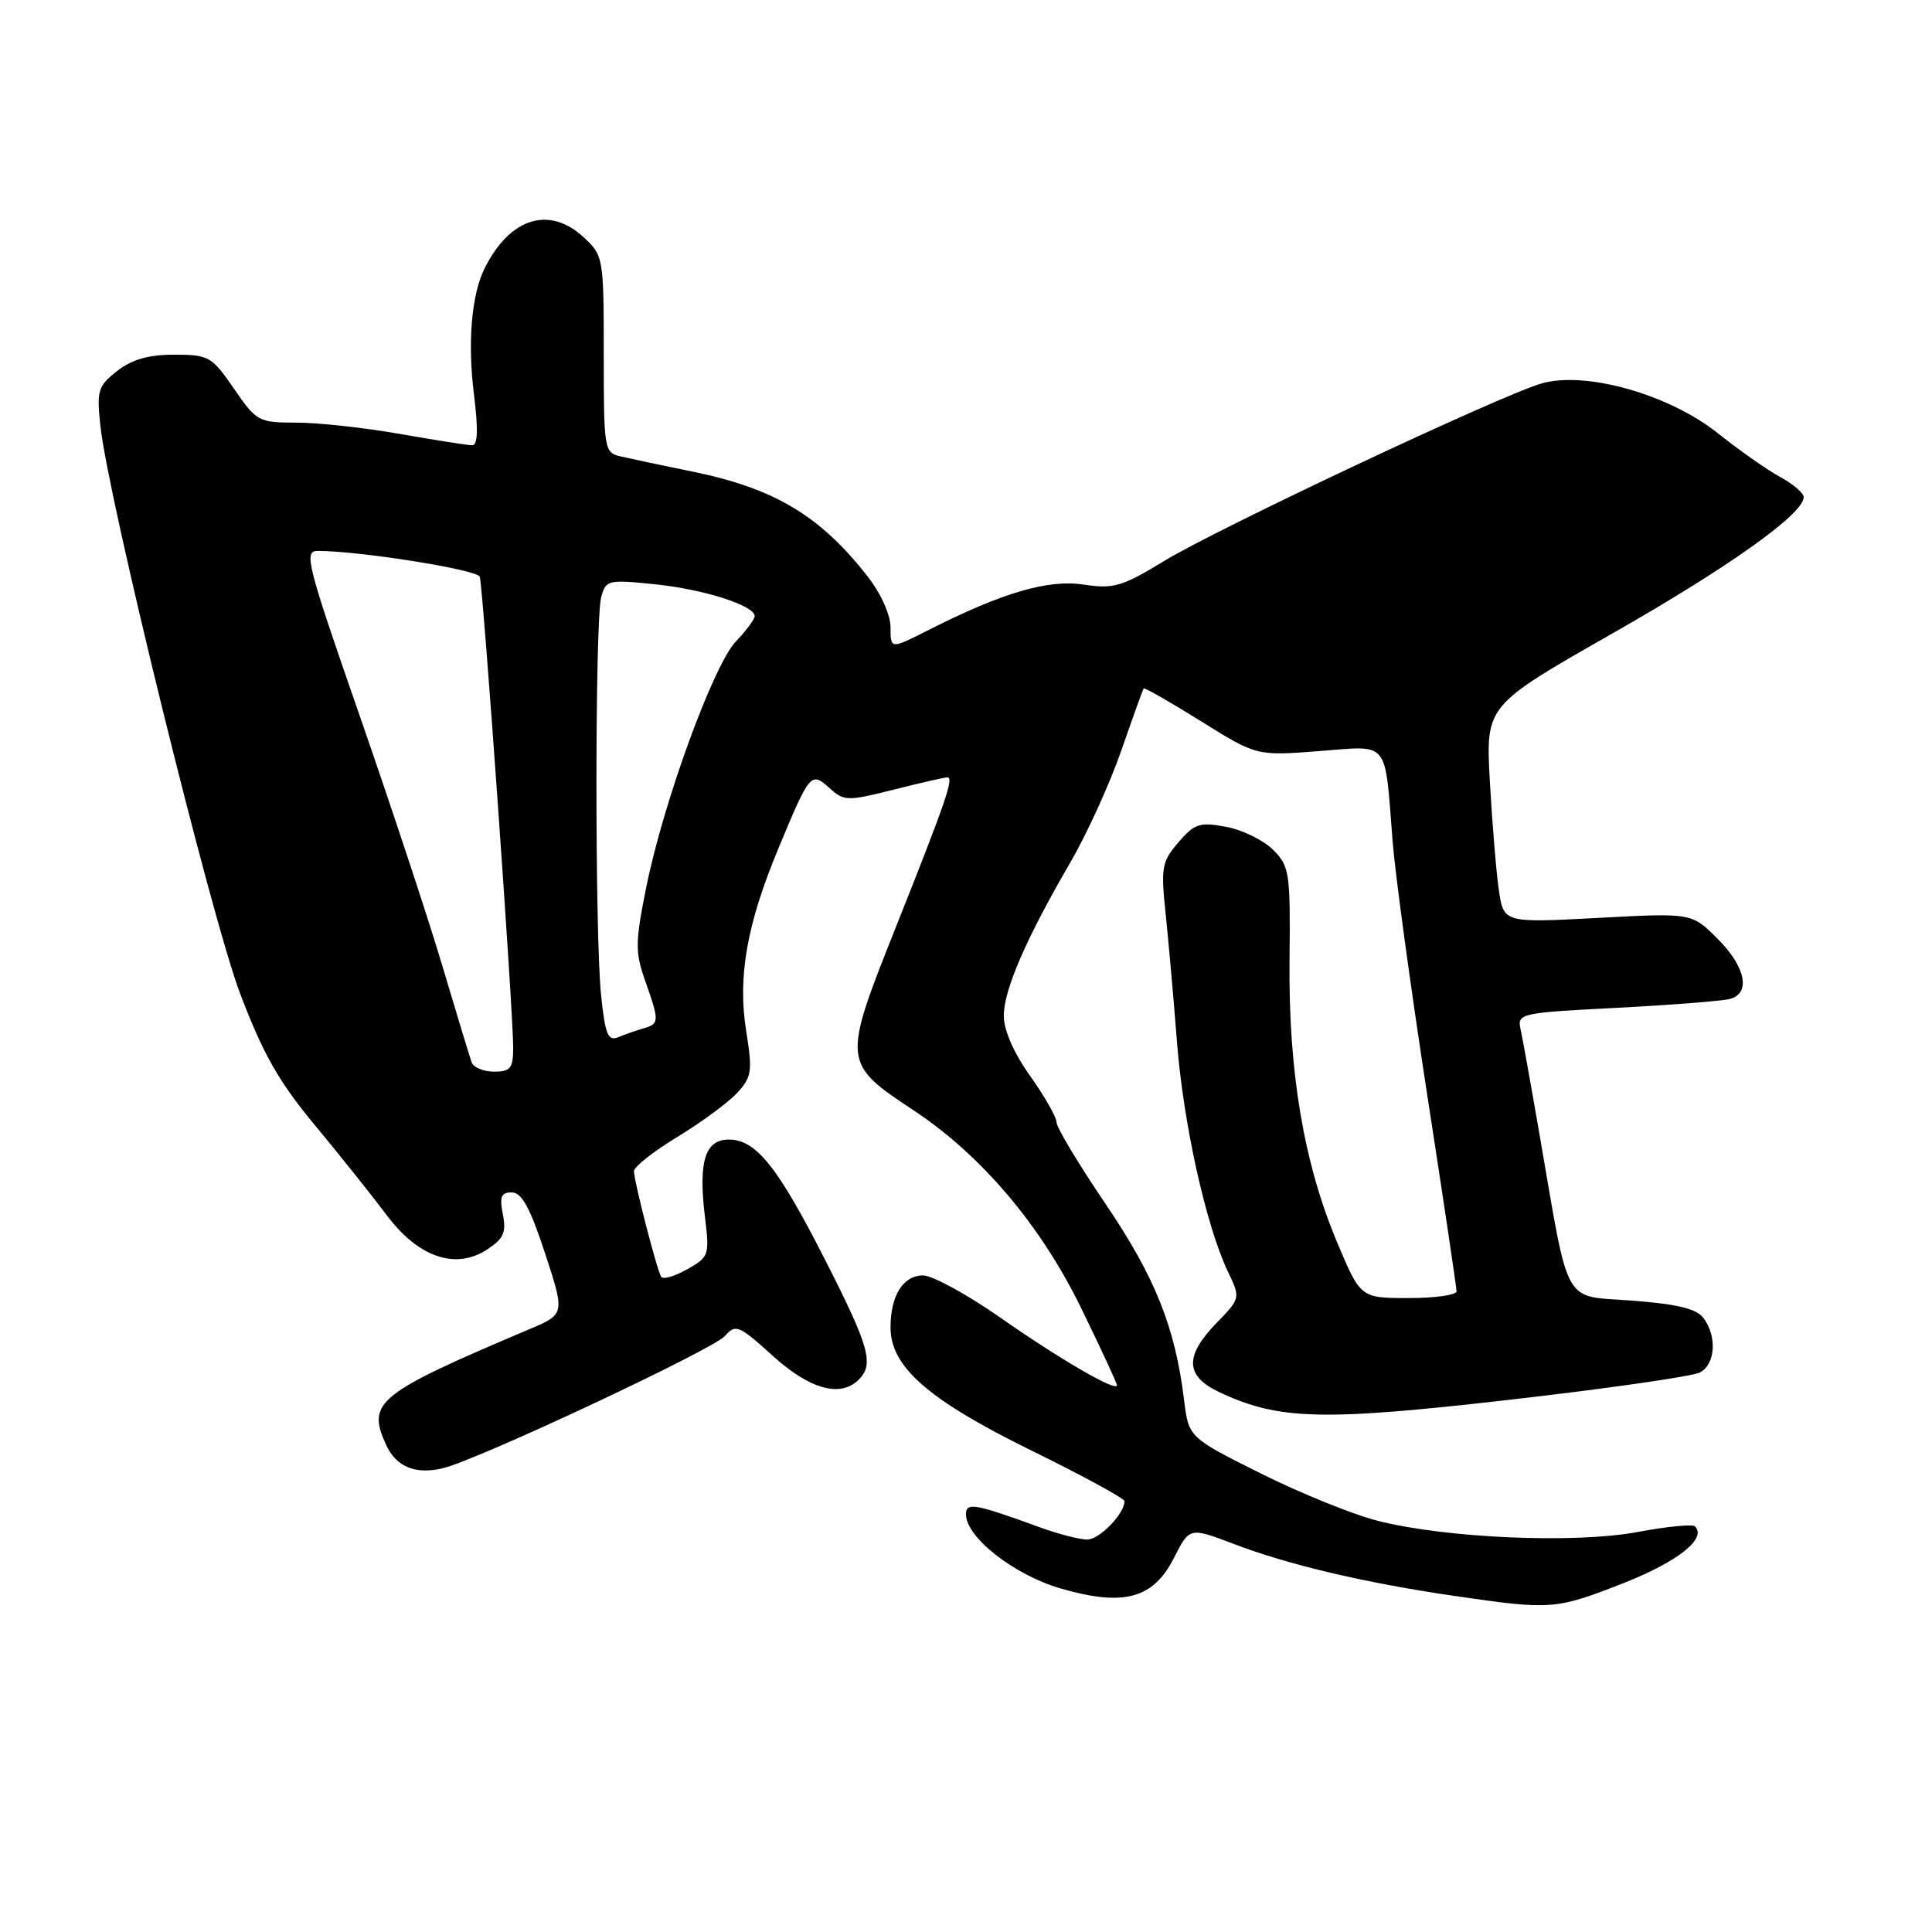 <?xml version="1.0" encoding="UTF-8" standalone="no"?>
<!DOCTYPE svg PUBLIC "-//W3C//DTD SVG 1.1//EN" "http://www.w3.org/Graphics/SVG/1.1/DTD/svg11.dtd" >
<svg xmlns="http://www.w3.org/2000/svg" xmlns:xlink="http://www.w3.org/1999/xlink" version="1.1" viewBox="0 0 256 256">
 <g >
 <path fill="currentColor"
d=" M 215.00 209.82 C 222.29 206.96 226.21 203.87 224.59 202.25 C 224.27 201.94 220.87 202.27 217.04 202.99 C 208.72 204.56 191.50 203.82 182.50 201.50 C 179.20 200.66 172.22 197.82 167.00 195.21 C 157.50 190.46 157.50 190.46 156.89 185.46 C 155.71 175.83 153.04 169.19 146.48 159.51 C 142.92 154.25 140.00 149.40 140.00 148.72 C 140.00 148.05 138.43 145.28 136.50 142.57 C 134.31 139.50 133.00 136.49 133.01 134.57 C 133.02 131.13 135.98 124.32 141.83 114.27 C 144.00 110.54 147.03 103.90 148.56 99.50 C 150.09 95.10 151.43 91.38 151.53 91.22 C 151.64 91.07 155.05 93.02 159.11 95.55 C 166.50 100.16 166.50 100.16 174.72 99.53 C 184.24 98.80 183.45 97.84 184.53 111.50 C 184.88 115.90 186.93 130.91 189.08 144.86 C 191.24 158.81 193.00 170.63 193.00 171.11 C 193.00 171.60 190.14 172.00 186.64 172.00 C 180.28 172.00 180.28 172.00 177.15 164.56 C 172.75 154.07 170.71 141.96 170.87 127.20 C 170.99 115.61 170.87 114.78 168.69 112.60 C 167.42 111.33 164.62 109.96 162.47 109.56 C 158.96 108.90 158.29 109.12 156.15 111.61 C 153.95 114.17 153.81 114.95 154.44 120.95 C 154.82 124.55 155.50 132.22 155.95 138.00 C 156.79 148.83 159.80 162.42 162.72 168.53 C 164.38 172.01 164.38 172.02 161.19 175.31 C 156.95 179.68 157.05 182.32 161.51 184.44 C 169.38 188.17 175.15 188.33 200.08 185.47 C 212.96 184.00 224.29 182.37 225.25 181.86 C 227.29 180.78 227.54 177.12 225.75 174.68 C 224.83 173.42 222.35 172.81 216.30 172.34 C 206.93 171.62 208.02 173.59 203.97 150.19 C 202.86 143.76 201.74 137.54 201.48 136.36 C 201.03 134.29 201.41 134.20 214.26 133.54 C 221.54 133.16 228.29 132.63 229.25 132.36 C 232.02 131.58 231.30 128.10 227.58 124.38 C 224.16 120.96 224.16 120.96 211.70 121.63 C 199.24 122.29 199.24 122.29 198.60 117.90 C 198.25 115.48 197.72 109.00 197.41 103.50 C 196.86 93.50 196.86 93.50 213.54 84.00 C 229.15 75.11 239.00 68.09 239.00 65.87 C 239.00 65.34 237.60 64.14 235.88 63.20 C 234.16 62.27 230.45 59.66 227.63 57.41 C 221.12 52.22 209.96 49.09 204.16 50.84 C 198.48 52.54 161.24 70.07 154.26 74.33 C 148.68 77.73 147.56 78.06 143.59 77.46 C 138.85 76.75 132.83 78.52 122.98 83.51 C 118.00 86.03 118.00 86.03 118.00 83.15 C 118.00 81.47 116.74 78.66 114.97 76.39 C 108.69 68.34 102.64 64.72 91.77 62.49 C 87.77 61.68 83.49 60.77 82.25 60.48 C 80.06 59.98 80.00 59.62 80.00 46.93 C 80.00 34.13 79.95 33.86 77.35 31.45 C 72.80 27.23 67.60 28.83 64.24 35.50 C 62.48 39.00 61.94 45.29 62.80 52.25 C 63.38 56.91 63.31 59.00 62.57 59.00 C 61.98 59.00 57.67 58.32 53.00 57.50 C 48.33 56.68 42.16 56.00 39.30 56.00 C 34.26 56.00 34.00 55.86 31.00 51.50 C 28.05 47.22 27.67 47.00 23.09 47.00 C 19.66 47.00 17.47 47.63 15.51 49.17 C 12.98 51.16 12.80 51.75 13.30 56.42 C 14.36 66.19 27.98 121.54 31.82 131.66 C 34.87 139.69 36.96 143.37 41.78 149.16 C 45.13 153.20 49.38 158.53 51.23 161.00 C 55.41 166.60 60.36 168.30 64.54 165.57 C 66.74 164.13 67.11 163.30 66.63 160.91 C 66.17 158.58 66.40 158.00 67.81 158.00 C 69.13 158.00 70.24 160.03 72.22 166.06 C 74.86 174.13 74.86 174.13 70.18 176.11 C 49.95 184.68 48.58 185.78 51.15 191.43 C 52.50 194.40 55.10 195.44 58.79 194.52 C 63.57 193.32 94.46 178.82 96.04 177.04 C 97.48 175.41 97.88 175.57 102.39 179.65 C 107.32 184.11 111.37 185.23 113.80 182.80 C 115.84 180.76 115.19 178.46 109.41 167.09 C 103.05 154.58 100.19 151.00 96.57 151.00 C 93.41 151.00 92.52 153.92 93.41 161.27 C 94.03 166.32 93.95 166.56 91.05 168.19 C 89.40 169.12 87.85 169.57 87.61 169.18 C 87.03 168.24 84.00 156.49 84.00 155.18 C 84.00 154.61 86.59 152.57 89.75 150.65 C 92.92 148.73 96.47 146.11 97.66 144.83 C 99.62 142.71 99.73 141.98 98.87 136.59 C 97.73 129.45 98.95 122.51 103.11 112.50 C 107.32 102.37 107.46 102.21 109.91 104.42 C 111.84 106.17 112.26 106.18 118.43 104.63 C 121.99 103.73 125.19 103.00 125.52 103.00 C 126.44 103.00 125.39 106.06 118.71 122.84 C 111.60 140.70 111.61 140.87 121.05 147.12 C 130.04 153.07 137.89 162.33 143.25 173.31 C 145.86 178.67 148.00 183.27 148.00 183.55 C 148.00 184.50 140.43 180.11 132.53 174.58 C 128.14 171.51 123.54 169.00 122.31 169.00 C 119.67 169.00 118.00 171.67 118.00 175.90 C 118.00 181.12 123.01 185.49 136.66 192.20 C 143.45 195.53 149.00 198.55 149.00 198.91 C 149.00 200.58 145.69 204.00 144.07 204.00 C 143.07 204.00 140.28 203.28 137.88 202.41 C 129.10 199.21 128.00 199.02 128.00 200.67 C 128.00 203.69 134.35 208.67 140.51 210.47 C 148.88 212.91 152.82 211.85 155.56 206.42 C 157.62 202.35 157.62 202.35 163.56 204.61 C 170.74 207.35 180.96 209.76 192.74 211.47 C 205.55 213.34 206.12 213.29 215.00 209.82 Z  M 62.49 140.75 C 62.24 140.06 60.50 134.32 58.62 128.00 C 56.74 121.67 51.79 106.71 47.63 94.75 C 40.66 74.72 40.22 73.00 42.09 73.00 C 47.68 73.00 63.24 75.48 63.57 76.42 C 64.00 77.67 68.00 133.96 68.00 138.77 C 68.00 141.56 67.65 142.00 65.47 142.00 C 64.08 142.00 62.73 141.44 62.49 140.75 Z  M 79.65 131.90 C 78.82 123.95 78.83 82.25 79.66 79.13 C 80.27 76.85 80.55 76.78 86.78 77.42 C 93.26 78.08 100.00 80.24 100.00 81.64 C 100.00 82.05 98.88 83.56 97.52 84.98 C 94.53 88.11 87.89 106.32 85.62 117.62 C 84.16 124.90 84.15 126.17 85.50 129.99 C 87.39 135.36 87.38 135.66 85.25 136.27 C 84.29 136.55 82.78 137.07 81.90 137.44 C 80.56 137.99 80.19 137.06 79.65 131.90 Z "/>
</g>
</svg>